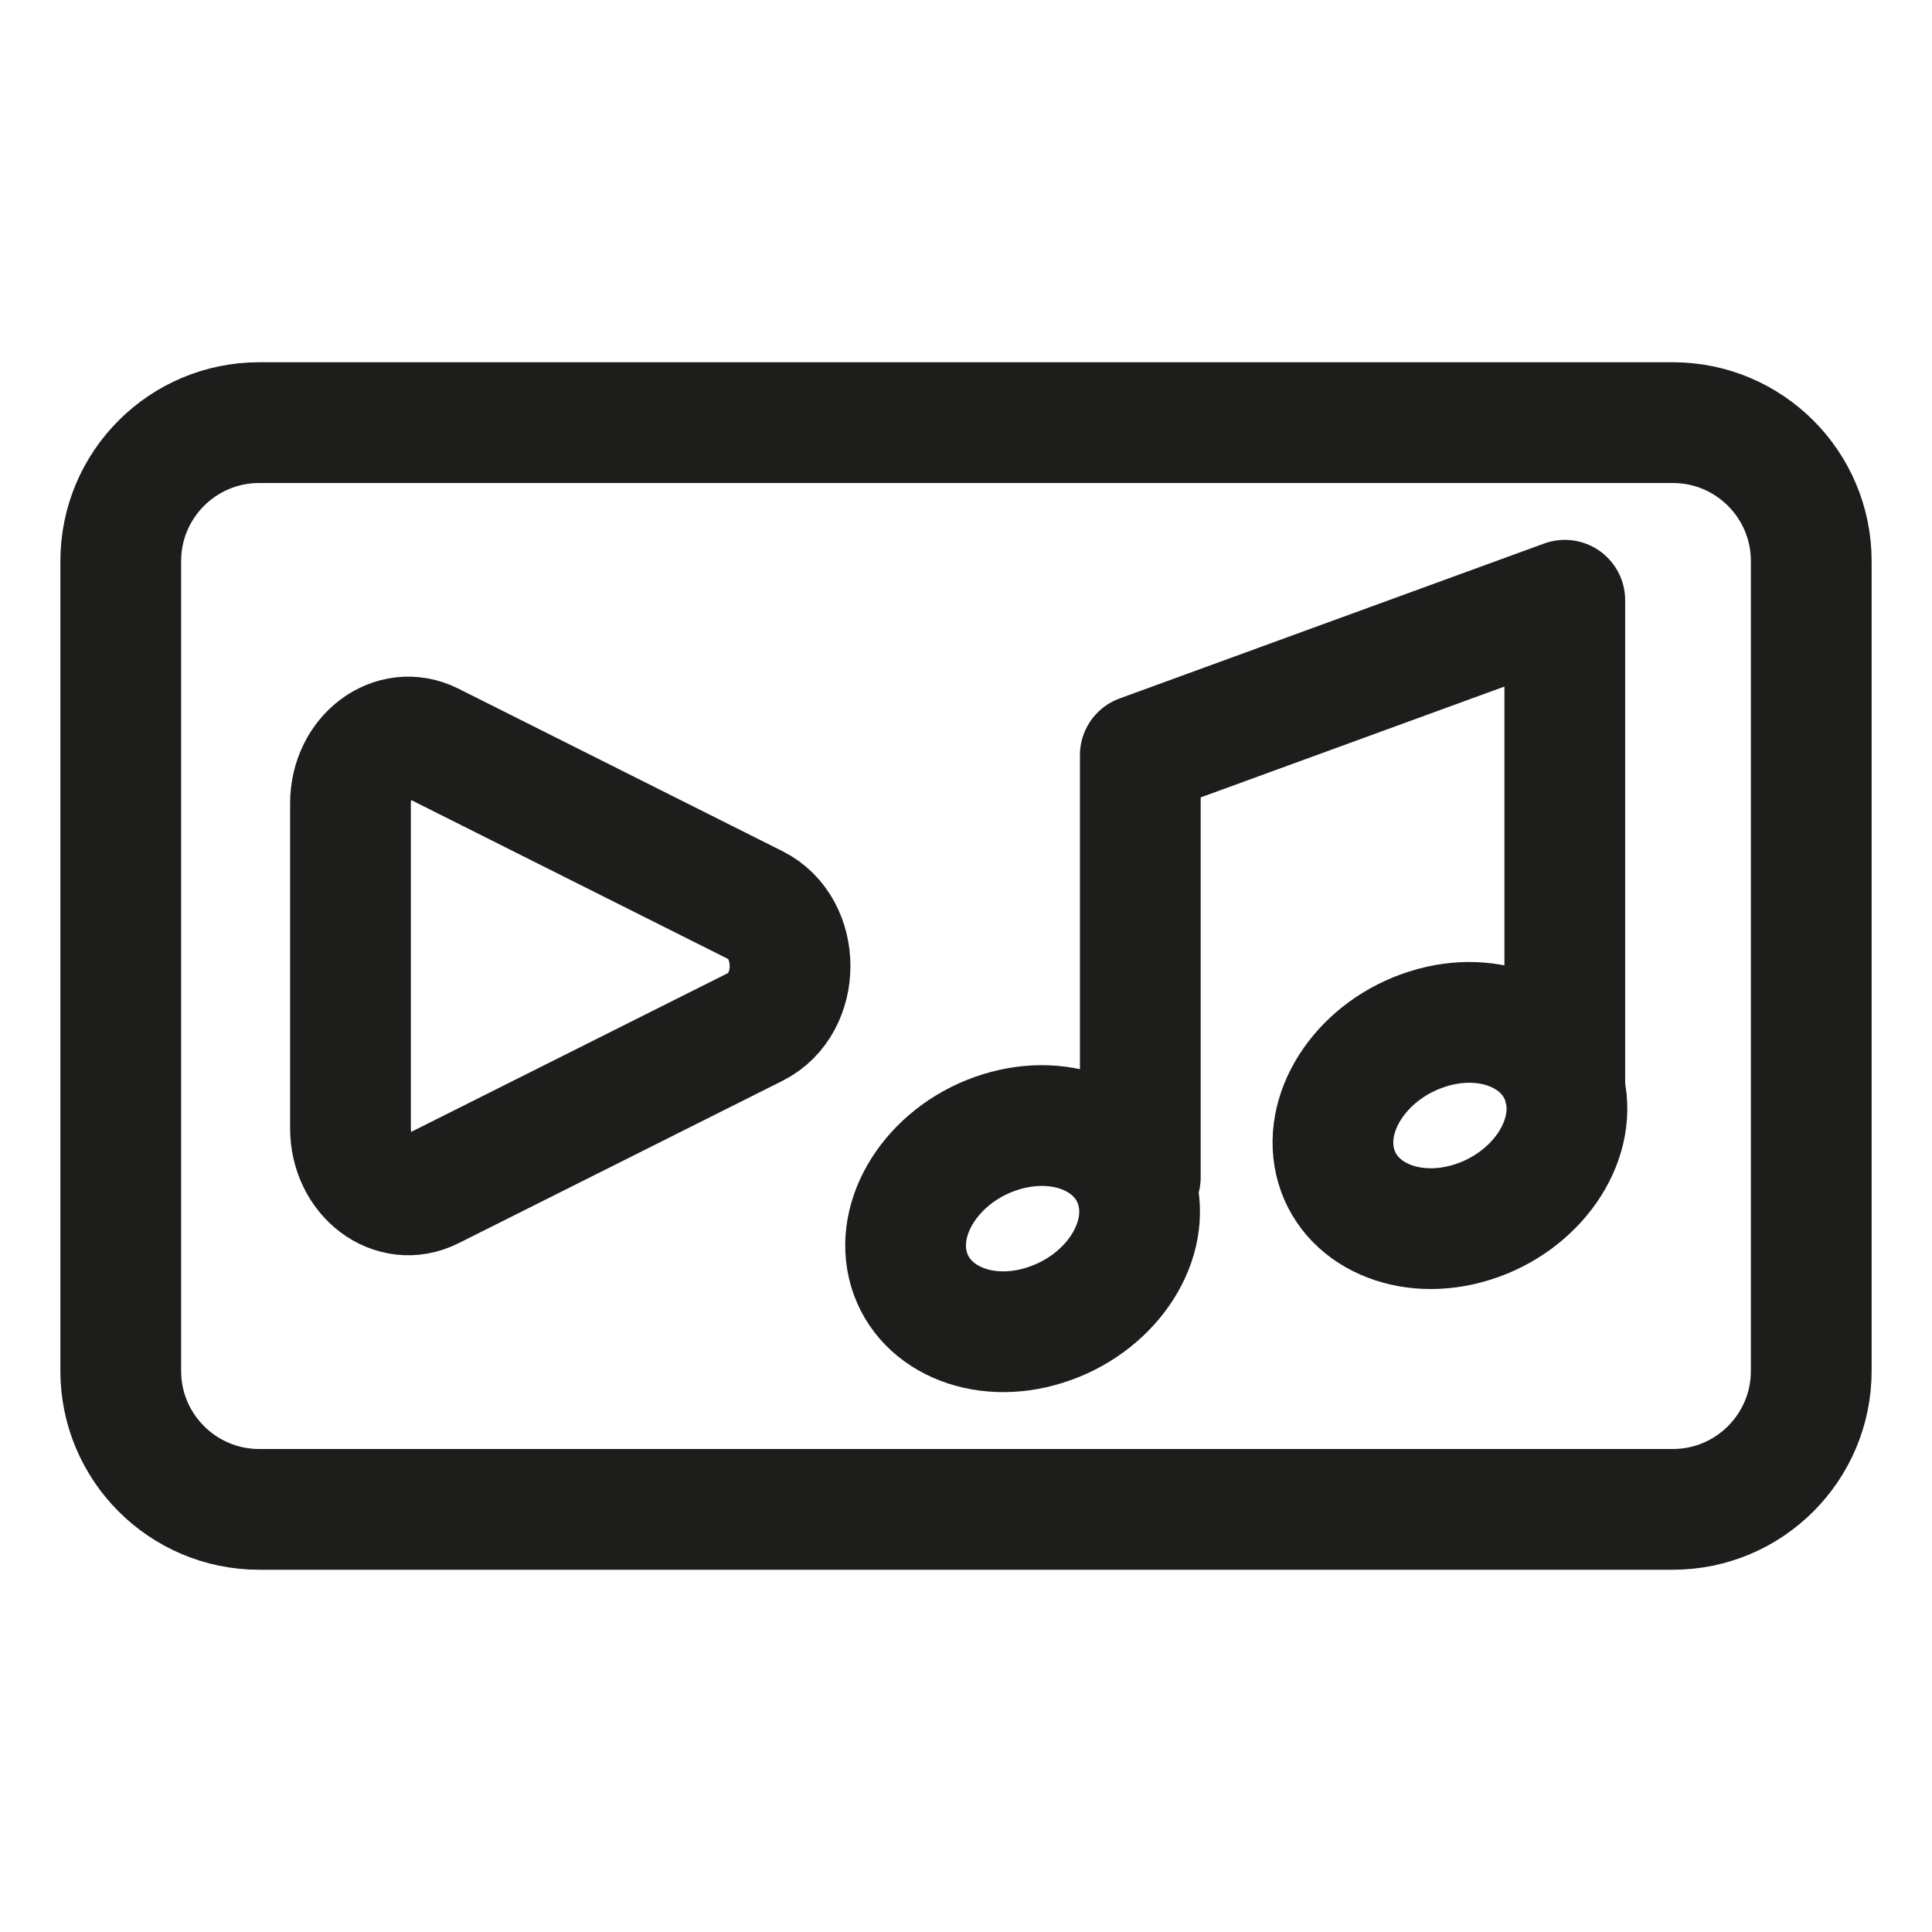 <?xml version="1.0" encoding="UTF-8" standalone="no"?>
<svg
   xmlns:dc="http://purl.org/dc/elements/1.1/"
   xmlns:cc="http://creativecommons.org/ns#"
   xmlns:rdf="http://www.w3.org/1999/02/22-rdf-syntax-ns#"
   xmlns:svg="http://www.w3.org/2000/svg"
   xmlns="http://www.w3.org/2000/svg"
   xmlns:sodipodi="http://sodipodi.sourceforge.net/DTD/sodipodi-0.dtd"
   xmlns:inkscape="http://www.inkscape.org/namespaces/inkscape"
   width="32pt"
   height="32pt"
   viewBox="0 0 32 32"
   version="1.2"
   id="svg4222"
   sodipodi:docname="Медиапроигрователь.svg"
   inkscape:version="0.92.3 (2405546, 2018-03-11)">
  <defs
     id="defs4226" />
  <sodipodi:namedview
     pagecolor="#ffffff"
     bordercolor="#666666"
     borderopacity="1"
     objecttolerance="10"
     gridtolerance="10"
     guidetolerance="10"
     inkscape:pageopacity="0"
     inkscape:pageshadow="2"
     inkscape:window-width="640"
     inkscape:window-height="480"
     id="namedview4224"
     showgrid="false"
     inkscape:zoom="5.53125"
     inkscape:cx="21.333333"
     inkscape:cy="21.333333"
     inkscape:window-x="348"
     inkscape:window-y="121"
     inkscape:window-maximized="0"
     inkscape:current-layer="svg4222" />
  <g
     id="surface102920">
    <path
       style="fill:none;stroke-width:2;stroke-linecap:butt;stroke-linejoin:miter;stroke:rgb(11.372%,11.372%,10.588%);stroke-opacity:1;stroke-miterlimit:10;"
       d="M 0 0.001 C 0 -1.264 -1.027 -2.292 -2.293 -2.292 L -25.707 -2.292 C -26.973 -2.292 -28 -1.264 -28 0.001 L -28 13.415 C -28 14.681 -26.973 15.708 -25.707 15.708 L -2.293 15.708 C -1.027 15.708 0 14.681 0 13.415 Z M 0 0.001 "
       transform="matrix(1,0,0,-1,30,22.708)"
       id="path4211" />
    <path
       style="fill:none;stroke-width:2;stroke-linecap:butt;stroke-linejoin:miter;stroke:rgb(11.372%,11.372%,10.588%);stroke-opacity:1;stroke-miterlimit:10;"
       d="M 0.001 -0.001 C 0.204 -0.883 -0.484 -1.868 -1.535 -2.196 C -2.581 -2.528 -3.601 -2.075 -3.804 -1.192 C -4.007 -0.309 -3.32 0.675 -2.269 1.003 C -1.218 1.331 -0.202 0.882 0.001 -0.001 Z M 0.001 -0.001 "
       transform="matrix(1,0,0,-1,18.839,19.753)"
       id="path4213" />
    <path
       style="fill:none;stroke-width:2;stroke-linecap:butt;stroke-linejoin:miter;stroke:rgb(11.372%,11.372%,10.588%);stroke-opacity:1;stroke-miterlimit:10;"
       d="M 0.001 -0.001 C 0.204 -0.884 -0.484 -1.869 -1.534 -2.197 C -2.581 -2.525 -3.601 -2.076 -3.804 -1.193 C -4.007 -0.31 -3.319 0.674 -2.269 1.003 C -1.222 1.335 -0.202 0.885 0.001 -0.001 Z M 0.001 -0.001 "
       transform="matrix(1,0,0,-1,25.917,18.046)"
       id="path4215" />
    <path
       style="fill:none;stroke-width:2;stroke-linecap:round;stroke-linejoin:round;stroke:rgb(11.372%,11.372%,10.588%);stroke-opacity:1;stroke-miterlimit:10;"
       d="M 0.001 -0.001 L 0.001 8.104 L -7.03 5.538 L -7.03 -1.454 "
       transform="matrix(1,0,0,-1,25.917,18.046)"
       id="path4217" />
    <path
       style="fill:none;stroke-width:2;stroke-linecap:round;stroke-linejoin:round;stroke:rgb(11.372%,11.372%,10.588%);stroke-opacity:1;stroke-miterlimit:10;"
       d="M 0.002 0 L -5.366 -2.691 C -5.998 -3.007 -6.705 -2.472 -6.705 -1.679 L -6.705 3.7 C -6.705 4.493 -5.998 5.024 -5.366 4.708 L 0.002 2.016 C 0.767 1.633 0.767 0.383 0.002 0 Z M 0.002 0 "
       transform="matrix(1,0,0,-1,12.51,17.008)"
       id="path4219" />
  </g>
</svg>
